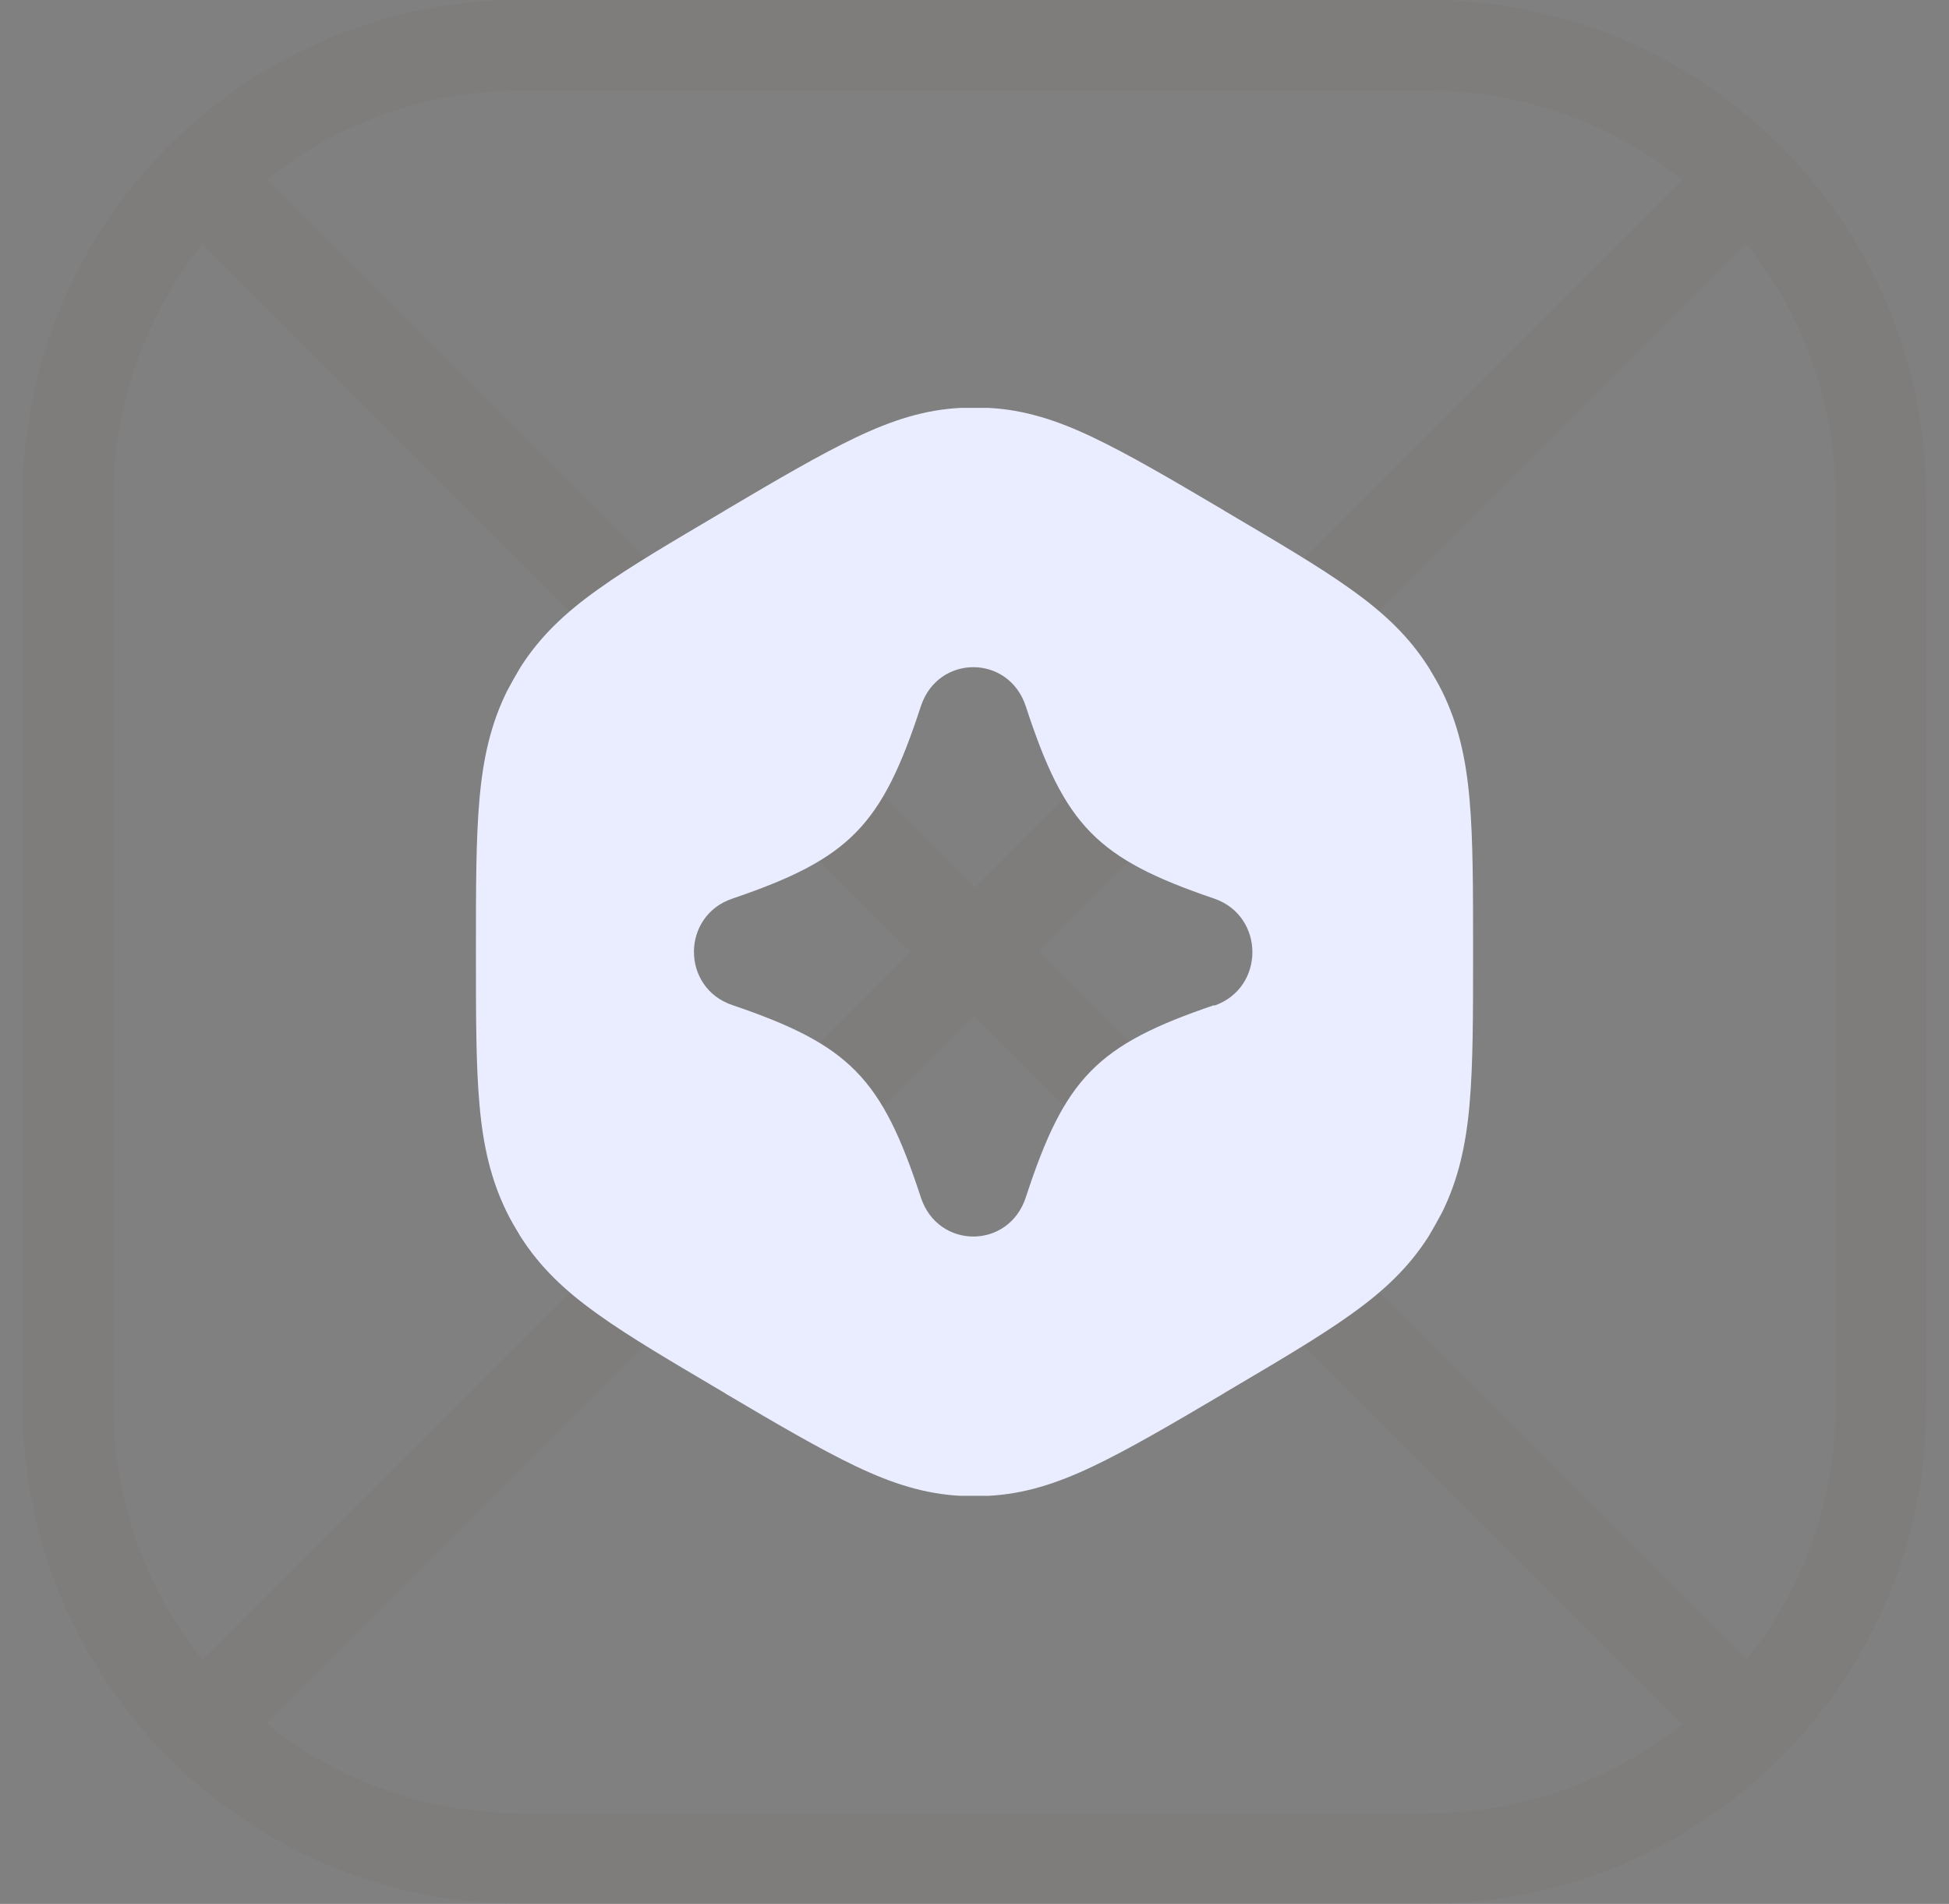 <svg width="43" height="42" viewBox="0 0 43 42" fill="none" xmlns="http://www.w3.org/2000/svg">
    <rect x="0" y="0" width="43" height="42" fill="#808080" stroke="none"/>
    <path opacity="0.05" fill-rule="evenodd" clip-rule="evenodd"
        d="M31.5 1.998H11.5C9.375 1.998 7.422 2.735 5.882 3.966L15.171 13.255C16.895 11.844 19.099 10.998 21.5 10.998C23.901 10.998 26.105 11.844 27.829 13.255L37.118 3.966C35.578 2.735 33.625 1.998 31.5 1.998ZM26.406 14.678C25.051 13.625 23.349 12.998 21.5 12.998C19.651 12.998 17.949 13.625 16.594 14.678L21.5 19.584L26.406 14.678ZM13.757 14.669L4.468 5.38C3.236 6.92 2.5 8.873 2.5 10.998V30.998C2.5 33.123 3.236 35.076 4.468 36.616L13.757 27.327C12.346 25.603 11.5 23.399 11.5 20.998C11.5 18.597 12.346 16.393 13.757 14.669ZM15.18 25.904C14.127 24.549 13.5 22.847 13.5 20.998C13.5 19.149 14.127 17.447 15.18 16.092L20.086 20.998L15.18 25.904ZM15.171 28.741L5.882 38.03C7.422 39.262 9.375 39.998 11.5 39.998H31.5C33.625 39.998 35.578 39.262 37.118 38.03L27.829 28.741C26.105 30.152 23.901 30.998 21.5 30.998C19.099 30.998 16.895 30.152 15.171 28.741ZM26.406 27.318C25.051 28.371 23.349 28.998 21.5 28.998C19.651 28.998 17.949 28.371 16.594 27.318L21.5 22.412L26.406 27.318ZM27.82 25.904L22.914 20.998L27.82 16.092C28.873 17.447 29.5 19.149 29.5 20.998C29.5 22.847 28.873 24.549 27.82 25.904ZM29.243 27.327C30.654 25.603 31.5 23.399 31.5 20.998C31.5 18.597 30.654 16.393 29.243 14.669L38.532 5.38C39.764 6.92 40.5 8.873 40.5 10.998V30.998C40.5 33.123 39.764 35.076 38.532 36.616L29.243 27.327ZM11.5 -0.002C5.425 -0.002 0.5 4.923 0.5 10.998V30.998C0.5 37.073 5.425 41.998 11.5 41.998H31.5C37.575 41.998 42.5 37.073 42.5 30.998V10.998C42.5 4.923 37.575 -0.002 31.5 -0.002H11.5Z"
        fill="#6F4F28" />
    <g clip-path="url(#clip0_37_2554)">
        <path fill-rule="evenodd" clip-rule="evenodd"
            d="M32.422 17.634C32.343 16.727 32.173 15.979 31.82 15.258C31.729 15.072 31.624 14.898 31.52 14.724C31.088 14.044 30.539 13.523 29.807 13.002C29.101 12.495 28.186 11.961 27.036 11.281L26.971 11.241C25.82 10.56 24.905 10.026 24.121 9.652C23.311 9.265 22.591 9.038 21.807 8.998C21.598 8.998 21.402 8.998 21.193 8.998C20.409 9.038 19.689 9.265 18.879 9.652C18.095 10.026 17.18 10.56 16.029 11.241L15.964 11.281C14.814 11.961 13.899 12.495 13.193 13.002C12.461 13.523 11.912 14.044 11.48 14.724C11.376 14.898 11.271 15.085 11.18 15.258C10.827 15.979 10.657 16.727 10.578 17.634C10.5 18.515 10.5 19.596 10.5 20.958V21.038C10.5 22.4 10.5 23.481 10.578 24.362C10.657 25.27 10.827 26.017 11.18 26.738C11.271 26.925 11.376 27.098 11.48 27.272C11.912 27.952 12.461 28.473 13.193 28.994C13.899 29.501 14.814 30.035 15.964 30.715L16.029 30.756C17.18 31.436 18.095 31.97 18.879 32.344C19.689 32.731 20.409 32.958 21.193 32.998C21.402 32.998 21.598 32.998 21.807 32.998C22.591 32.958 23.311 32.731 24.121 32.344C24.905 31.97 25.82 31.436 26.971 30.756L27.036 30.715C28.186 30.035 29.101 29.501 29.807 28.994C30.539 28.473 31.088 27.952 31.52 27.272C31.624 27.098 31.729 26.911 31.82 26.738C32.173 26.017 32.343 25.27 32.422 24.362C32.5 23.481 32.5 22.4 32.5 21.038V20.958C32.5 19.596 32.5 18.515 32.422 17.634ZM26.788 22.173C24.199 23.054 23.494 23.774 22.631 26.417C22.252 27.565 20.696 27.565 20.317 26.417C19.454 23.774 18.748 23.054 16.16 22.173C15.598 21.986 15.31 21.492 15.31 20.998C15.31 20.504 15.598 20.01 16.16 19.823C18.748 18.942 19.454 18.222 20.317 15.579C20.696 14.431 22.252 14.431 22.631 15.579C23.494 18.222 24.199 18.942 26.788 19.823C27.912 20.21 27.912 21.799 26.788 22.186V22.173Z"
            fill="#EAEDFF" />
    </g>
    <defs>
        <clipPath id="clip0_37_2554">
            <rect width="24" height="24" fill="white" transform="translate(9.5 8.998)" />
        </clipPath>
    </defs>
</svg>